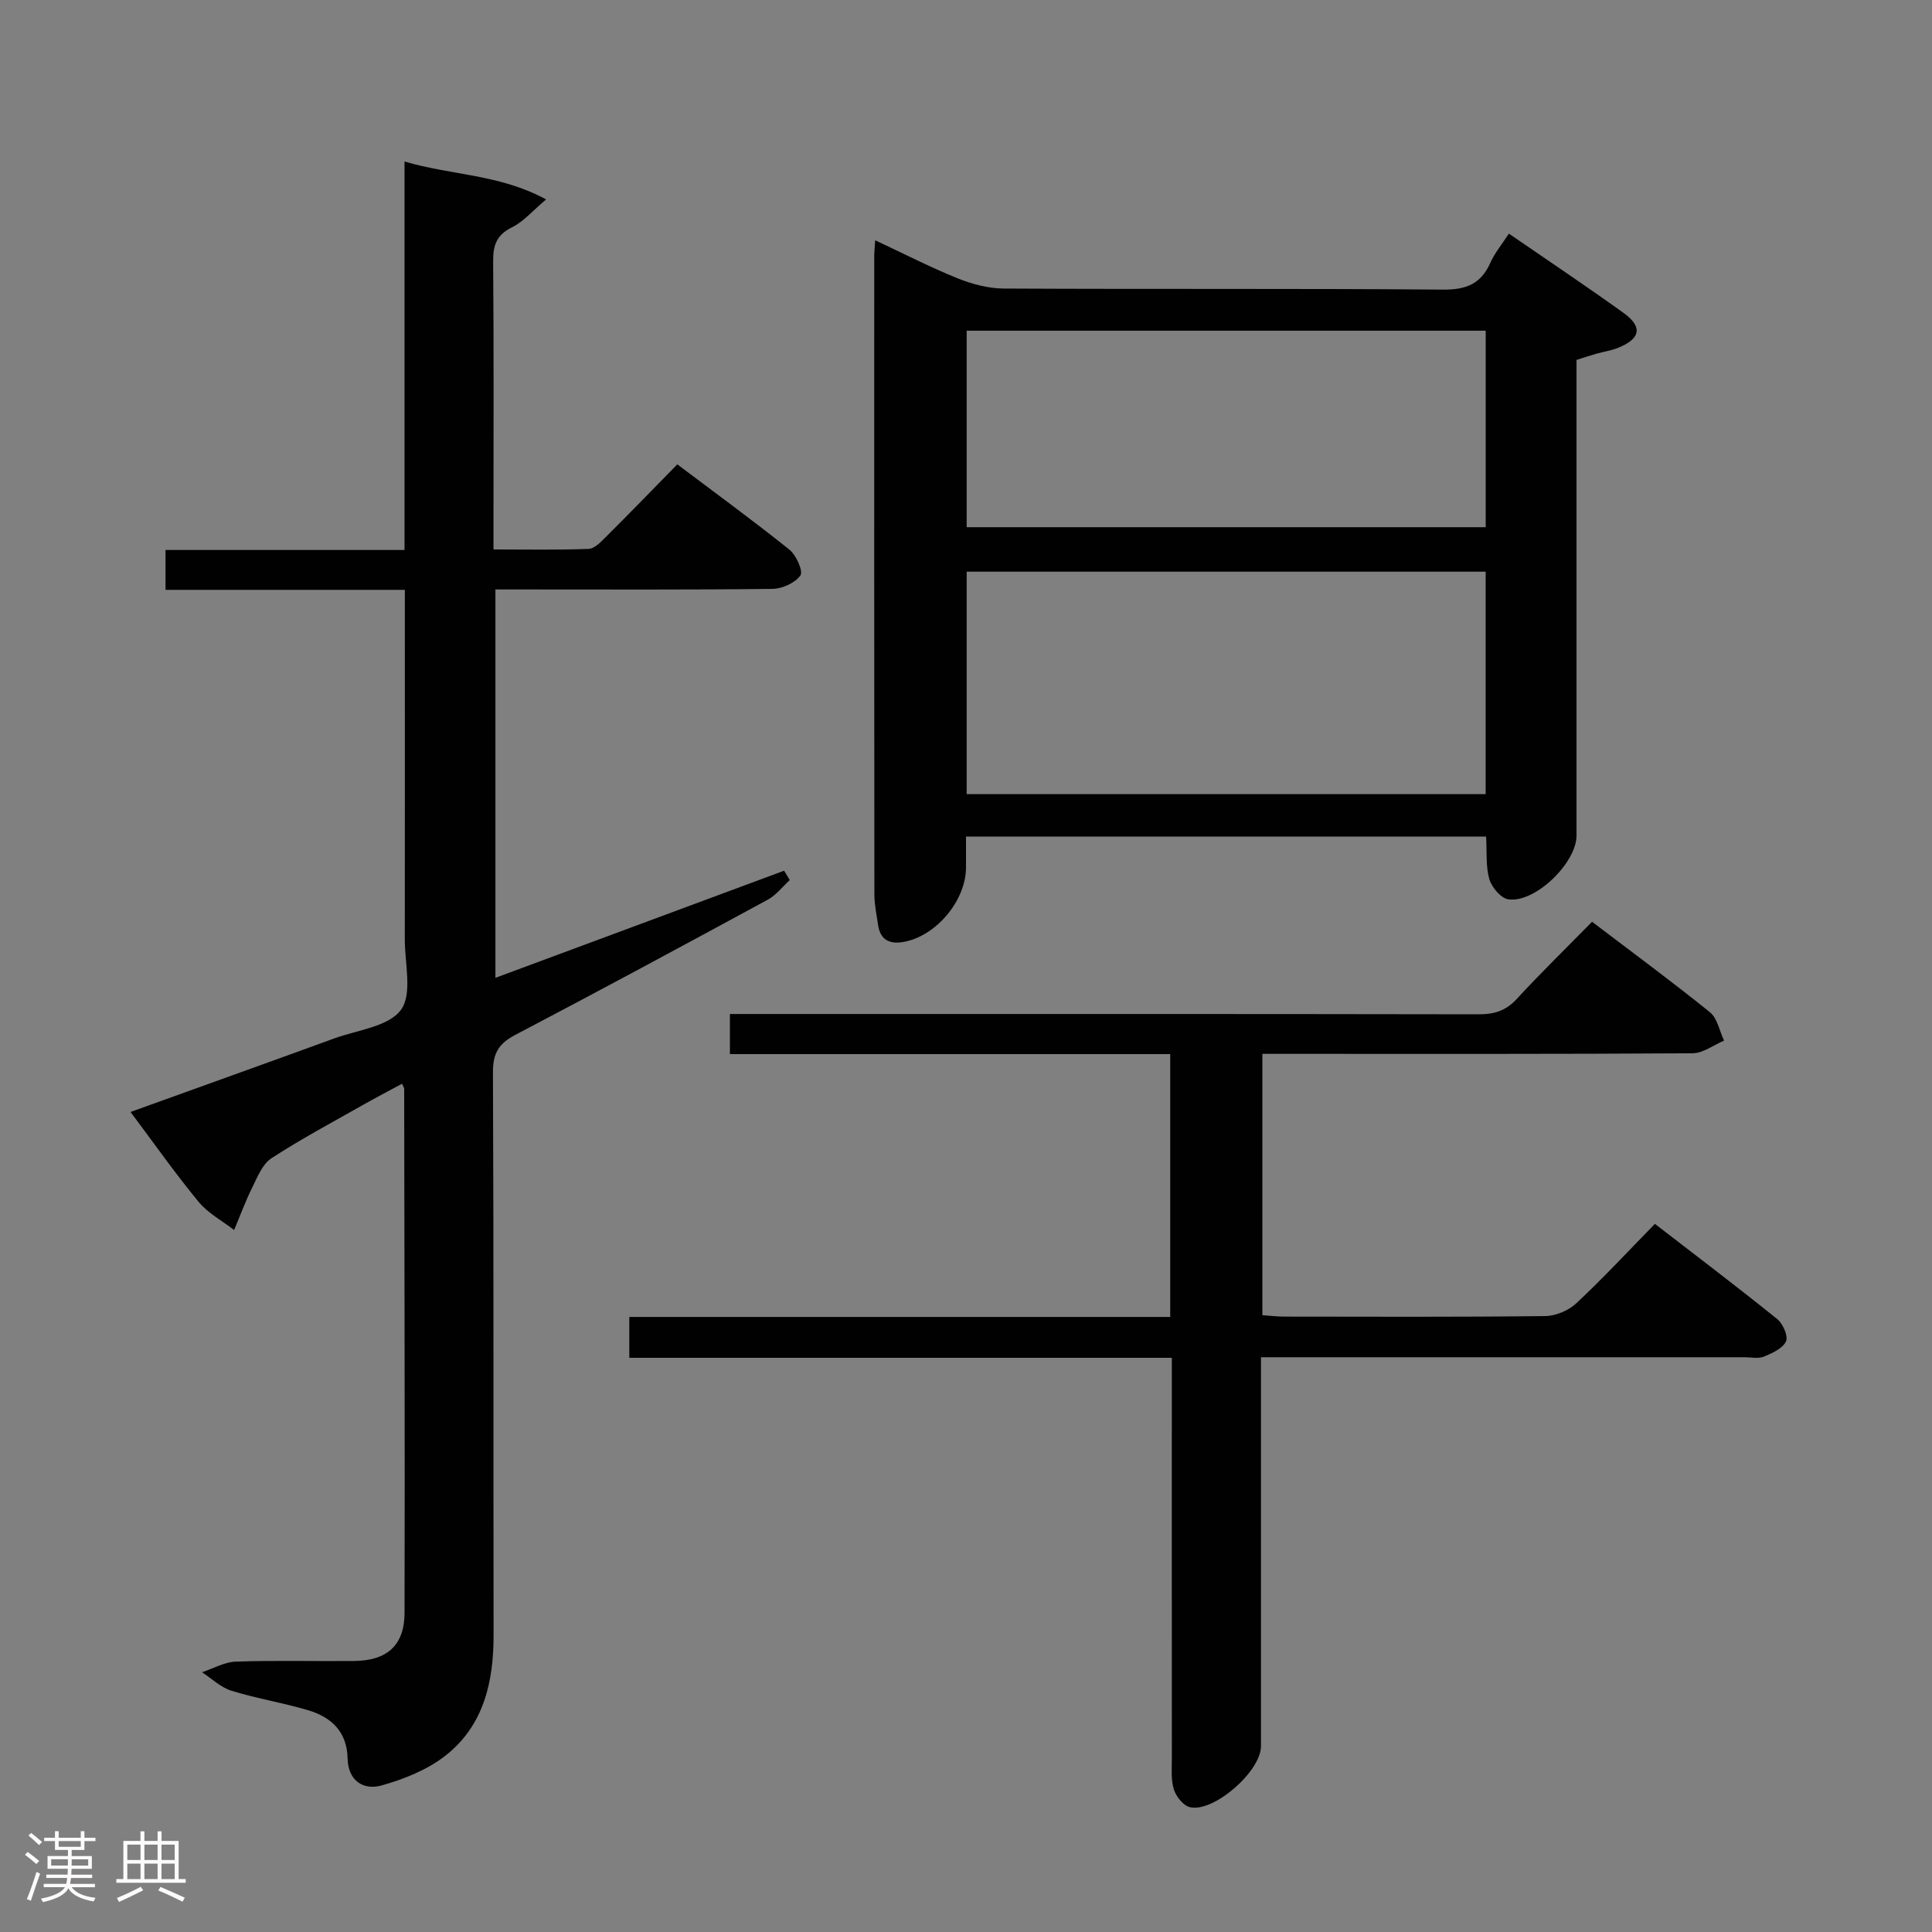 <svg enable-background="new 0 0 400 400" viewBox="0 0 400 400" xmlns="http://www.w3.org/2000/svg"><rect x="0" y="0" width="400" height="400" fill="#808080" stroke="none"/><path d="m5.17 384 .55-.58c.85.61 1.65 1.24 2.4 1.87l-.59.64c-.83-.73-1.62-1.38-2.36-1.93m1.22 9.53-.82-.34c.71-1.76 1.37-3.64 1.98-5.63.24.13.5.25.76.36-.6 1.67-1.24 3.54-1.92 5.61m-.5-13.5.57-.54c.56.44 1.31 1.06 2.26 1.87l-.64.64c-.68-.66-1.41-1.32-2.19-1.97m3.25.46h2.24v-1.36h.77v1.36h4.57v-1.36h.76v1.36h2.28v.69h-2.28v1.84h-2.64v1.26h4.18v2.64h-4.21c0 .45-.02.86-.05 1.21h4.32v.69h-4.38c-.04.34-.1.75-.19 1.22h5.15v.69h-4.82c.87 1.19 2.51 1.92 4.93 2.19-.17.31-.3.57-.37.76-2.77-.49-4.52-1.41-5.26-2.76-.56 1.26-2.3 2.23-5.24 2.9-.12-.24-.26-.48-.43-.72 2.73-.55 4.38-1.34 4.96-2.38h-4.38v-.69h4.65c.1-.38.17-.79.21-1.22h-4.32v-.69h4.4c.03-.34.05-.75.05-1.21h-4.2v-2.64h4.23v-1.26h-2.69v-1.84h-2.24zm1.46 4.46v1.29h3.45c.01-.4.02-.57.01-.53v-.32-.45h-3.46zm1.55-2.59h4.57v-1.19h-4.57zm6.11 2.59h-3.42v.77c-.02.19-.01.37-.02.53h3.44z" fill="#fcfafa"/><path d="m32.63 379.16h.82v1.98h3.54v7.89h1.46v.78h-14.37v-.78h1.46v-7.89h3.54v-1.98h.82v1.98h2.73zm-3.49 11.48.5.73c-1.61.82-3.28 1.63-5 2.41-.13-.27-.28-.55-.44-.82 1.75-.72 3.4-1.49 4.94-2.32m-2.78-5.55h2.73v-3.18h-2.73zm0 3.95h2.73v-3.2h-2.73zm3.54-3.95h2.73v-3.18h-2.73zm0 3.95h2.73v-3.2h-2.73zm7.89 4.68c-1.84-.92-3.51-1.7-5.02-2.32l.45-.73c1.89.8 3.57 1.55 5.04 2.23zm-1.62-11.81h-2.73v3.18h2.73zm-2.73 7.13h2.73v-3.2h-2.73z" fill="#fcfafa"/><g fill="#010102"><path d="m27.03 230.22c14.35-5.18 28.26-10.15 42.13-15.21 4.82-1.76 11.28-2.44 13.85-5.93 2.42-3.28.79-9.61.8-14.6.03-22.17.01-44.33.01-66.5 0-1.79 0-3.59 0-5.86-16.79 0-33.03 0-49.55 0 0-2.9 0-5.3 0-8.25h49.48c0-26.92 0-53.31 0-80.43 9.82 2.89 19.64 2.6 29.32 7.85-2.85 2.39-4.7 4.61-7.08 5.78-3.23 1.59-3.92 3.77-3.89 7.1.15 18 .07 36 .07 54v5.59c6.85 0 13.29.13 19.71-.12 1.22-.05 2.53-1.44 3.55-2.46 4.83-4.81 9.58-9.71 14.8-15.04 7.96 6 15.71 11.65 23.19 17.64 1.42 1.14 2.91 4.47 2.3 5.35-1.09 1.55-3.75 2.76-5.77 2.79-17.16.21-34.33.12-51.5.12-1.82 0-3.65 0-5.88 0v80.41c20.04-7.44 39.91-14.81 59.77-22.18.39.65.78 1.3 1.17 1.94-1.5 1.37-2.81 3.11-4.54 4.05-17.39 9.44-34.8 18.83-52.32 28.02-3.39 1.78-4.61 3.8-4.59 7.71.17 38.83.07 77.66.13 116.49.02 9.74-2.03 18.79-9.98 25.02-3.75 2.93-8.58 4.86-13.22 6.16-3.8 1.06-6.93-1.04-7.02-5.55-.11-5.56-3.34-8.58-8.16-10.02-5.23-1.56-10.68-2.43-15.89-4.04-2.22-.69-4.08-2.52-6.1-3.83 2.34-.77 4.65-2.12 7.01-2.2 8.16-.28 16.33-.05 24.5-.13 6.82-.07 10.41-3.24 10.43-9.99.08-36.16-.03-72.32-.08-108.48 0-.15-.11-.3-.43-1.05-2.73 1.48-5.45 2.89-8.11 4.4-6.36 3.61-12.83 7.05-18.95 11.04-1.86 1.21-2.89 3.89-3.97 6.06-1.42 2.85-2.51 5.85-3.75 8.79-2.48-1.92-5.41-3.47-7.36-5.84-4.83-5.86-9.22-12.11-14.08-18.6z"/><path d="m307.68 173.21c-36.01 0-71.46 0-107.68 0v6.37c0 6.97-6.37 14.45-13.19 15.48-2.76.42-4.57-.59-5-3.49-.32-2.13-.77-4.28-.78-6.42-.05-43.98-.03-87.96-.03-131.94 0-.94.1-1.88.2-3.46 5.99 2.8 11.43 5.6 17.08 7.88 2.99 1.2 6.34 2.09 9.53 2.11 30.32.16 60.64-.03 90.96.22 4.81.04 7.85-1.19 9.8-5.57.92-2.06 2.43-3.86 3.83-6.02 8.18 5.63 16.05 10.89 23.73 16.41 4.08 2.93 3.53 5.43-1.33 7.31-1.38.53-2.88.74-4.31 1.15-1.27.36-2.51.78-4.09 1.28v6.01 92.46c0 5.69-8.63 14.05-14.15 13.2-1.53-.24-3.4-2.49-3.9-4.17-.76-2.64-.48-5.57-.67-8.81zm-107.54-8.79h107.45c0-15.63 0-30.86 0-46.06-36.01 0-71.68 0-107.45 0zm0-55.27h107.46c0-13.86 0-27.27 0-40.68-36.02 0-71.71 0-107.46 0z"/><path d="m261.07 281v13.56c0 22.33.01 44.65 0 66.98 0 5.19-9.82 13.81-14.74 12.61-1.36-.33-2.83-2.2-3.29-3.66-.63-1.99-.42-4.28-.42-6.44-.02-25.49-.01-50.98-.01-76.47 0-1.97 0-3.94 0-6.46-37.65 0-74.86 0-112.32 0 0-2.96 0-5.37 0-8.46h111.99c0-18.4 0-36.12 0-54.42-30.46 0-60.68 0-91.16 0 0-2.97 0-5.37 0-8.3h6.07c49.65 0 99.3-.03 148.95.06 3.22.01 5.63-.73 7.88-3.17 4.95-5.38 10.2-10.48 15.6-15.99 8.38 6.38 16.54 12.38 24.41 18.74 1.54 1.25 1.97 3.88 2.92 5.87-2.17.91-4.34 2.6-6.52 2.62-27.66.18-55.31.12-82.97.12-1.95 0-3.9 0-6.1 0v54.11c1.66.11 3.12.29 4.58.29 17.99.02 35.99.1 53.98-.11 2.19-.03 4.84-1.15 6.45-2.66 5.47-5.11 10.57-10.61 16.26-16.43 8.66 6.69 17.11 13.08 25.35 19.73 1.17.95 2.29 3.56 1.79 4.61-.71 1.47-2.86 2.44-4.59 3.15-1.14.47-2.63.12-3.96.12-31.32 0-62.64 0-93.97 0-1.84 0-3.65 0-6.18 0z"/></g></svg>